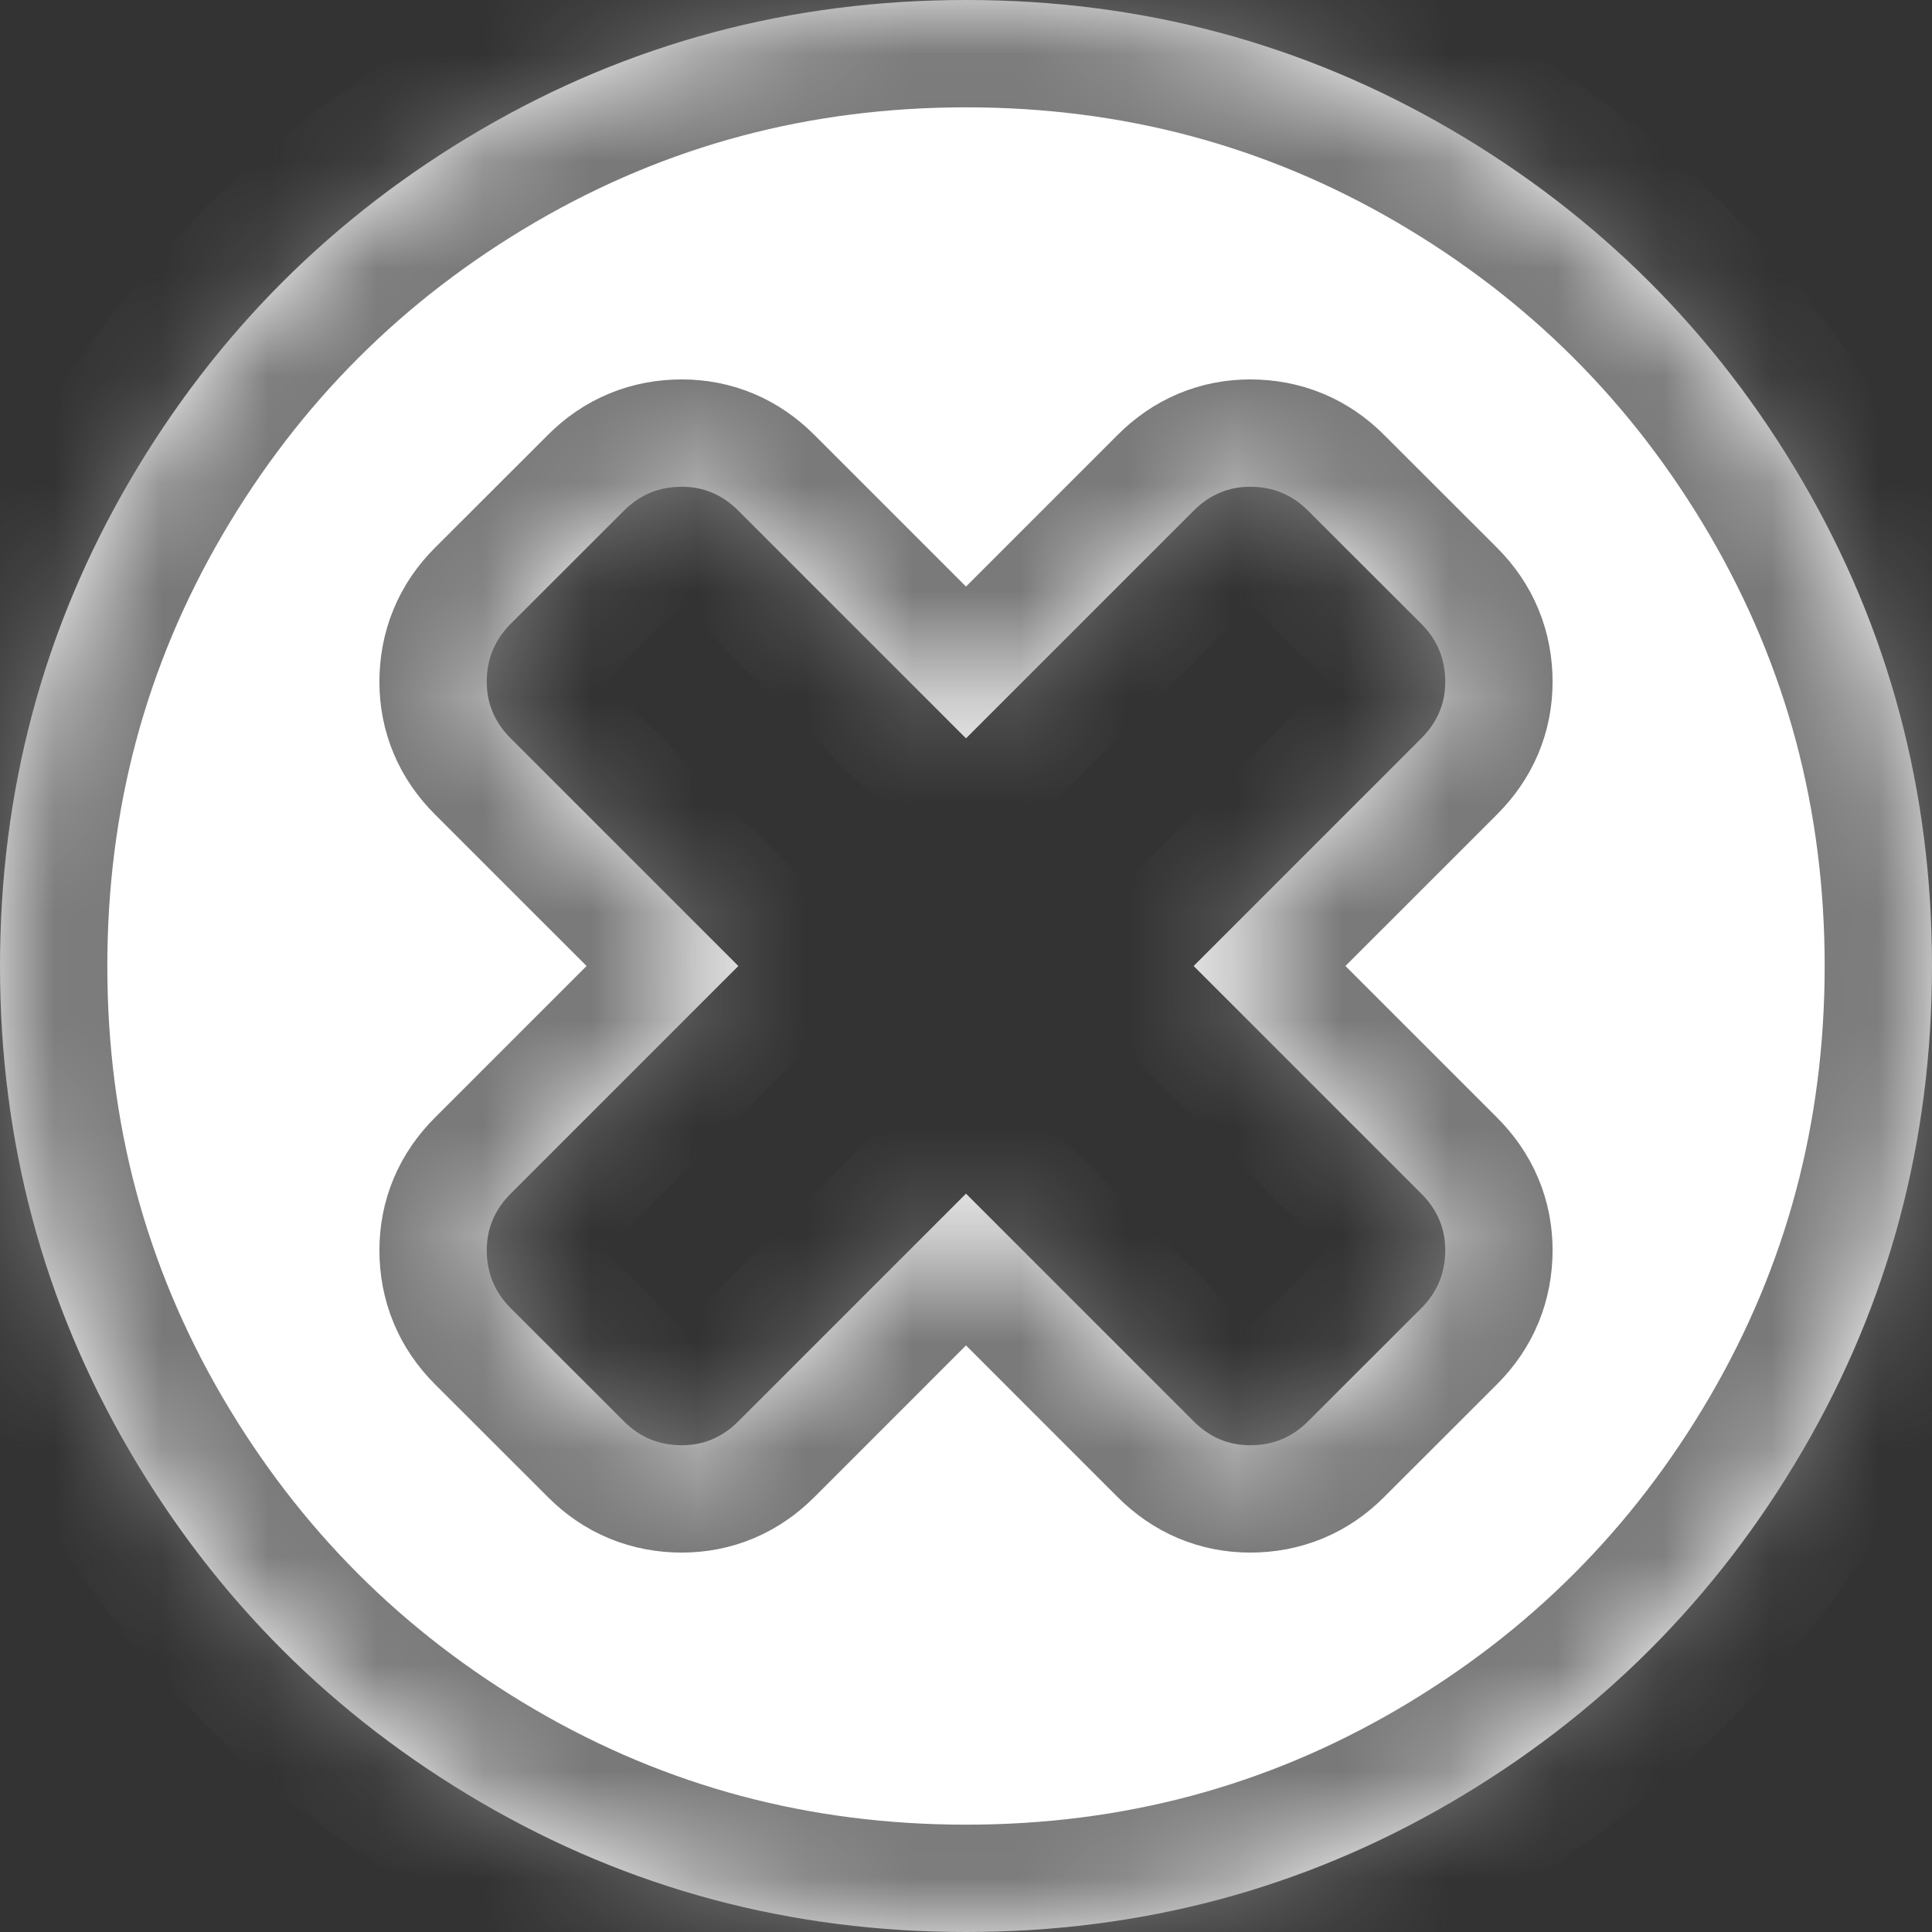 ﻿<?xml version="1.0" encoding="utf-8"?>
<svg version="1.1" xmlns:xlink="http://www.w3.org/1999/xlink" width="18px" height="18px" xmlns="http://www.w3.org/2000/svg">
  <rect width="100%" height="100%" fill="#333333" stroke="none"/>
  <defs>
    <mask fill="white" id="clip4">
      <path d="M 13.242 12.188  C 13.391 12.039  13.465 11.859  13.465 11.648  C 13.465 11.445  13.391 11.27  13.242 11.121  L 11.121 9  L 13.242 6.879  C 13.391 6.73  13.465 6.555  13.465 6.352  C 13.465 6.141  13.391 5.961  13.242 5.812  L 12.187 4.758  C 12.039 4.609  11.859 4.535  11.648 4.535  C 11.445 4.535  11.27 4.609  11.121 4.758  L 9 6.879  L 6.879 4.758  C 6.73 4.609  6.555 4.535  6.352 4.535  C 6.141 4.535  5.961 4.609  5.813 4.758  L 4.758 5.812  C 4.609 5.961  4.535 6.141  4.535 6.352  C 4.535 6.555  4.609 6.73  4.758 6.879  L 6.879 9  L 4.758 11.121  C 4.609 11.27  4.535 11.445  4.535 11.648  C 4.535 11.859  4.609 12.039  4.758 12.188  L 5.813 13.242  C 5.961 13.391  6.141 13.465  6.352 13.465  C 6.555 13.465  6.73 13.391  6.879 13.242  L 9 11.121  L 11.121 13.242  C 11.27 13.391  11.445 13.465  11.648 13.465  C 11.859 13.465  12.039 13.391  12.187 13.242  L 13.242 12.188  Z M 16.793 4.482  C 17.598 5.861  18 7.367  18 9  C 18 10.633  17.598 12.139  16.793 13.518  C 15.988 14.896  14.896 15.988  13.518 16.793  C 12.139 17.598  10.633 18  9 18  C 7.367 18  5.861 17.598  4.482 16.793  C 3.104 15.988  2.012 14.896  1.207 13.518  C 0.402 12.139  0 10.633  0 9  C 0 7.367  0.402 5.861  1.207 4.482  C 2.012 3.104  3.104 2.012  4.482 1.207  C 5.861 0.402  7.367 0  9 0  C 10.633 0  12.139 0.402  13.518 1.207  C 14.896 2.012  15.988 3.104  16.793 4.482  Z " fill-rule="evenodd" />
    </mask>
  </defs>
  <g transform="matrix(1 0 0 1 -281 -17 )">
    <path d="M 13.242 12.188  C 13.391 12.039  13.465 11.859  13.465 11.648  C 13.465 11.445  13.391 11.27  13.242 11.121  L 11.121 9  L 13.242 6.879  C 13.391 6.73  13.465 6.555  13.465 6.352  C 13.465 6.141  13.391 5.961  13.242 5.812  L 12.187 4.758  C 12.039 4.609  11.859 4.535  11.648 4.535  C 11.445 4.535  11.27 4.609  11.121 4.758  L 9 6.879  L 6.879 4.758  C 6.73 4.609  6.555 4.535  6.352 4.535  C 6.141 4.535  5.961 4.609  5.813 4.758  L 4.758 5.812  C 4.609 5.961  4.535 6.141  4.535 6.352  C 4.535 6.555  4.609 6.73  4.758 6.879  L 6.879 9  L 4.758 11.121  C 4.609 11.27  4.535 11.445  4.535 11.648  C 4.535 11.859  4.609 12.039  4.758 12.188  L 5.813 13.242  C 5.961 13.391  6.141 13.465  6.352 13.465  C 6.555 13.465  6.73 13.391  6.879 13.242  L 9 11.121  L 11.121 13.242  C 11.27 13.391  11.445 13.465  11.648 13.465  C 11.859 13.465  12.039 13.391  12.187 13.242  L 13.242 12.188  Z M 16.793 4.482  C 17.598 5.861  18 7.367  18 9  C 18 10.633  17.598 12.139  16.793 13.518  C 15.988 14.896  14.896 15.988  13.518 16.793  C 12.139 17.598  10.633 18  9 18  C 7.367 18  5.861 17.598  4.482 16.793  C 3.104 15.988  2.012 14.896  1.207 13.518  C 0.402 12.139  0 10.633  0 9  C 0 7.367  0.402 5.861  1.207 4.482  C 2.012 3.104  3.104 2.012  4.482 1.207  C 5.861 0.402  7.367 0  9 0  C 10.633 0  12.139 0.402  13.518 1.207  C 14.896 2.012  15.988 3.104  16.793 4.482  Z " fill-rule="nonzero" fill="#ffffff" stroke="none" transform="matrix(1 0 0 1 281 17 )" />
    <path d="M 13.242 12.188  C 13.391 12.039  13.465 11.859  13.465 11.648  C 13.465 11.445  13.391 11.27  13.242 11.121  L 11.121 9  L 13.242 6.879  C 13.391 6.73  13.465 6.555  13.465 6.352  C 13.465 6.141  13.391 5.961  13.242 5.812  L 12.187 4.758  C 12.039 4.609  11.859 4.535  11.648 4.535  C 11.445 4.535  11.27 4.609  11.121 4.758  L 9 6.879  L 6.879 4.758  C 6.73 4.609  6.555 4.535  6.352 4.535  C 6.141 4.535  5.961 4.609  5.813 4.758  L 4.758 5.812  C 4.609 5.961  4.535 6.141  4.535 6.352  C 4.535 6.555  4.609 6.73  4.758 6.879  L 6.879 9  L 4.758 11.121  C 4.609 11.27  4.535 11.445  4.535 11.648  C 4.535 11.859  4.609 12.039  4.758 12.188  L 5.813 13.242  C 5.961 13.391  6.141 13.465  6.352 13.465  C 6.555 13.465  6.73 13.391  6.879 13.242  L 9 11.121  L 11.121 13.242  C 11.27 13.391  11.445 13.465  11.648 13.465  C 11.859 13.465  12.039 13.391  12.187 13.242  L 13.242 12.188  Z " stroke-width="2" stroke="#797979" fill="none" transform="matrix(1 0 0 1 281 17 )" mask="url(#clip4)" />
    <path d="M 16.793 4.482  C 17.598 5.861  18 7.367  18 9  C 18 10.633  17.598 12.139  16.793 13.518  C 15.988 14.896  14.896 15.988  13.518 16.793  C 12.139 17.598  10.633 18  9 18  C 7.367 18  5.861 17.598  4.482 16.793  C 3.104 15.988  2.012 14.896  1.207 13.518  C 0.402 12.139  0 10.633  0 9  C 0 7.367  0.402 5.861  1.207 4.482  C 2.012 3.104  3.104 2.012  4.482 1.207  C 5.861 0.402  7.367 0  9 0  C 10.633 0  12.139 0.402  13.518 1.207  C 14.896 2.012  15.988 3.104  16.793 4.482  Z " stroke-width="2" stroke="#797979" fill="none" transform="matrix(1 0 0 1 281 17 )" mask="url(#clip4)" />
  </g>
</svg>